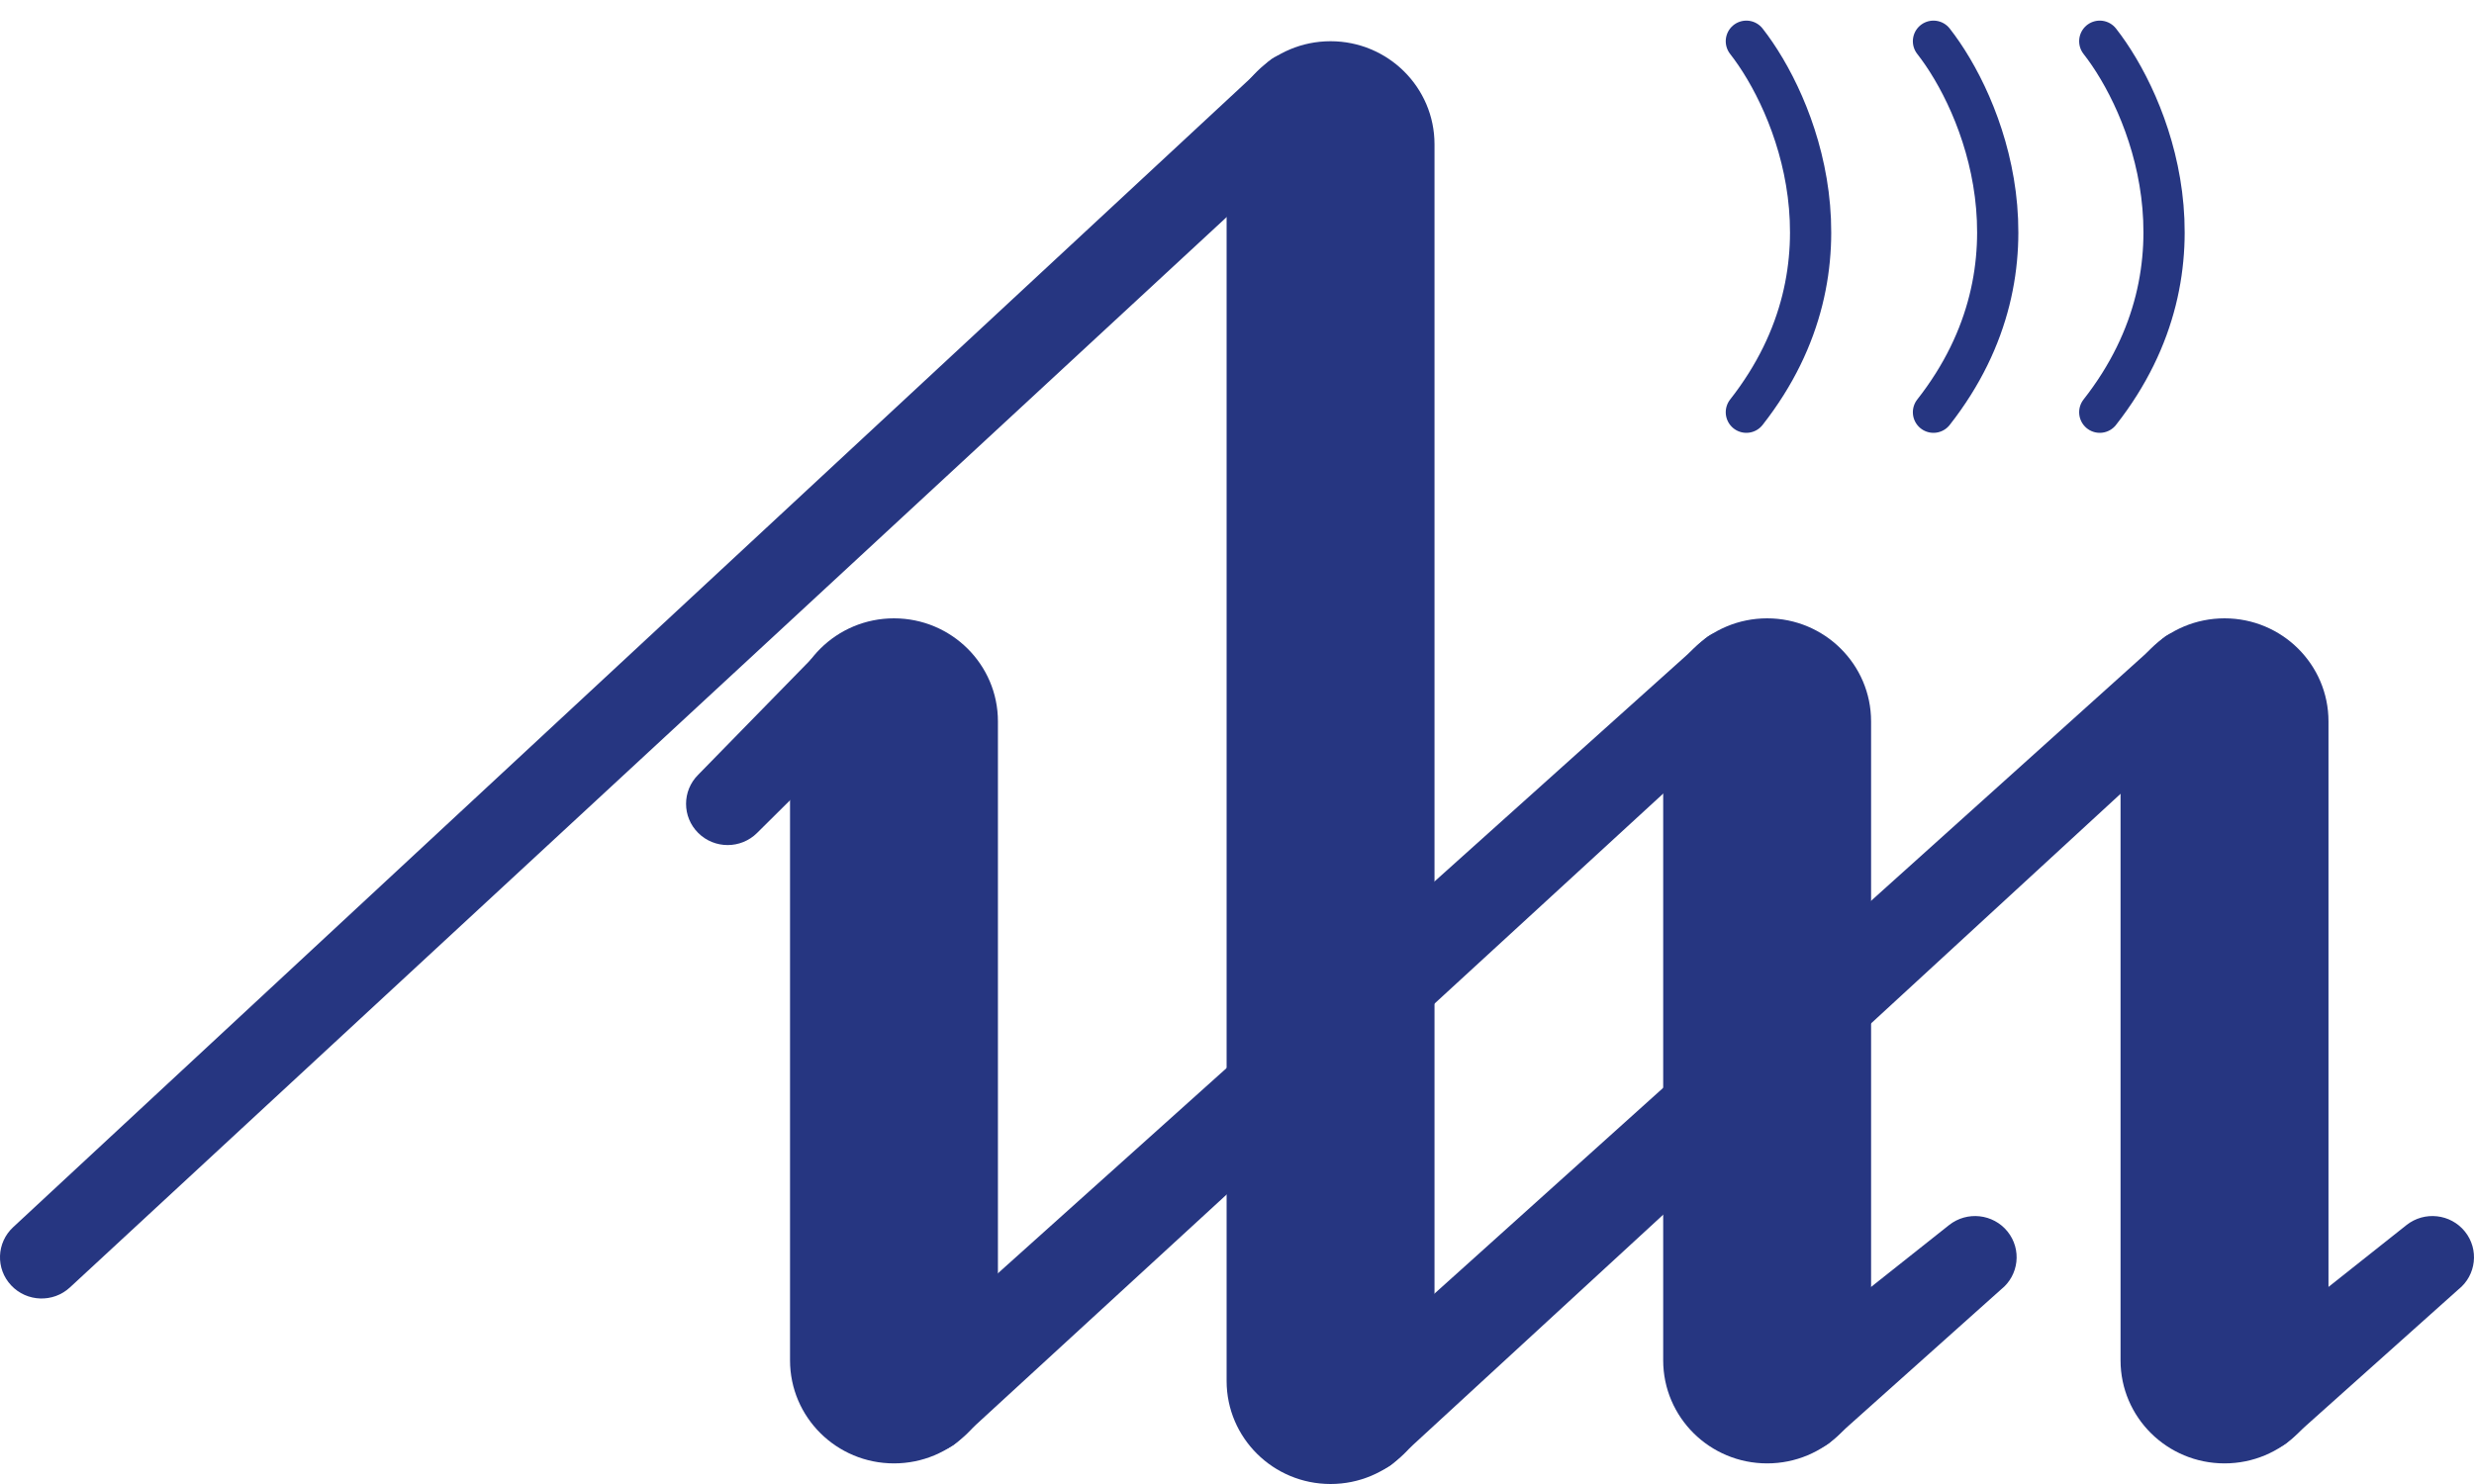 <svg width="60" height="36" viewBox="0 0 60 36" fill="none" xmlns="http://www.w3.org/2000/svg">
<path fill-rule="evenodd" clip-rule="evenodd" d="M32.269 1C33.661 1 34.79 2.119 34.79 3.5V33.5C34.79 34.881 33.661 36 32.269 36C30.877 36 29.748 34.881 29.748 33.5V3.5C29.748 2.119 30.877 1 32.269 1Z" fill="#263681"/>
<path fill-rule="evenodd" clip-rule="evenodd" d="M53.95 15C55.342 15 56.471 16.119 56.471 17.5V33C56.471 34.381 55.342 35.5 53.95 35.5C52.557 35.5 51.428 34.381 51.428 33V17.5C51.428 16.119 52.557 15 53.95 15Z" fill="#263681"/>
<path fill-rule="evenodd" clip-rule="evenodd" d="M42.857 15C44.249 15 45.378 16.119 45.378 17.5V33C45.378 34.381 44.249 35.5 42.857 35.5C41.465 35.5 40.336 34.381 40.336 33V17.5C40.336 16.119 41.465 15 42.857 15Z" fill="#263681"/>
<path fill-rule="evenodd" clip-rule="evenodd" d="M21.681 15C23.073 15 24.202 16.119 24.202 17.5V33C24.202 34.381 23.073 35.5 21.681 35.5C20.288 35.5 19.16 34.381 19.16 33V17.5C19.16 16.119 20.288 15 21.681 15Z" fill="#263681"/>
<path fill-rule="evenodd" clip-rule="evenodd" d="M31.998 1.818C32.378 2.221 32.356 2.854 31.948 3.231L1.696 31.231C1.289 31.608 0.651 31.586 0.271 31.182C-0.109 30.779 -0.087 30.146 0.32 29.769L30.756 1.5C31.163 1.123 31.618 1.414 31.998 1.818Z" fill="#263681"/>
<path fill-rule="evenodd" clip-rule="evenodd" d="M53.69 15.83C54.063 16.24 54.03 16.872 53.617 17.242L33.782 35.5C33.368 35.87 31.893 36.08 31.52 35.67C31.147 35.26 31.18 34.628 31.593 34.258L52.437 15.5C52.85 15.13 53.317 15.42 53.69 15.83Z" fill="#263681"/>
<path fill-rule="evenodd" clip-rule="evenodd" d="M42.598 15.831C42.971 16.241 42.937 16.874 42.523 17.243L23.193 35C22.779 35.37 21.304 35.58 20.931 35.169C20.558 34.758 20.592 34.126 21.006 33.757L41.344 15.5C41.758 15.13 42.226 15.421 42.598 15.831Z" fill="#263681"/>
<path fill-rule="evenodd" clip-rule="evenodd" d="M21.385 15.793C21.779 16.183 21.779 16.817 21.385 17.207L18.36 20.207C17.966 20.598 17.328 20.598 16.934 20.207C16.54 19.817 16.54 19.183 16.934 18.793L19.664 16C20.058 15.61 20.991 15.402 21.385 15.793Z" fill="#263681"/>
<path fill-rule="evenodd" clip-rule="evenodd" d="M59.779 29.875C60.127 30.307 60.056 30.936 59.621 31.281L55.462 35C55.027 35.345 53.51 35.556 53.162 35.125C52.814 34.693 52.885 34.064 53.32 33.719L58.362 29.719C58.797 29.374 59.431 29.444 59.779 29.875Z" fill="#263681"/>
<path fill-rule="evenodd" clip-rule="evenodd" d="M48.687 29.875C49.035 30.307 48.964 30.936 48.529 31.281L44.37 35C43.935 35.345 42.417 35.556 42.07 35.125C41.722 34.693 41.792 34.064 42.227 33.719L47.269 29.719C47.704 29.374 48.339 29.444 48.687 29.875Z" fill="#263681"/>
<path d="M42.353 1C43.529 2.5 45.176 6.4 42.353 10" stroke="#263681" stroke-linecap="round"/>
<path d="M46.891 1C48.067 2.5 49.714 6.4 46.891 10" stroke="#263681" stroke-linecap="round"/>
<path d="M50.924 1C52.101 2.5 53.748 6.4 50.924 10" stroke="#263681" stroke-linecap="round"/>
</svg>
